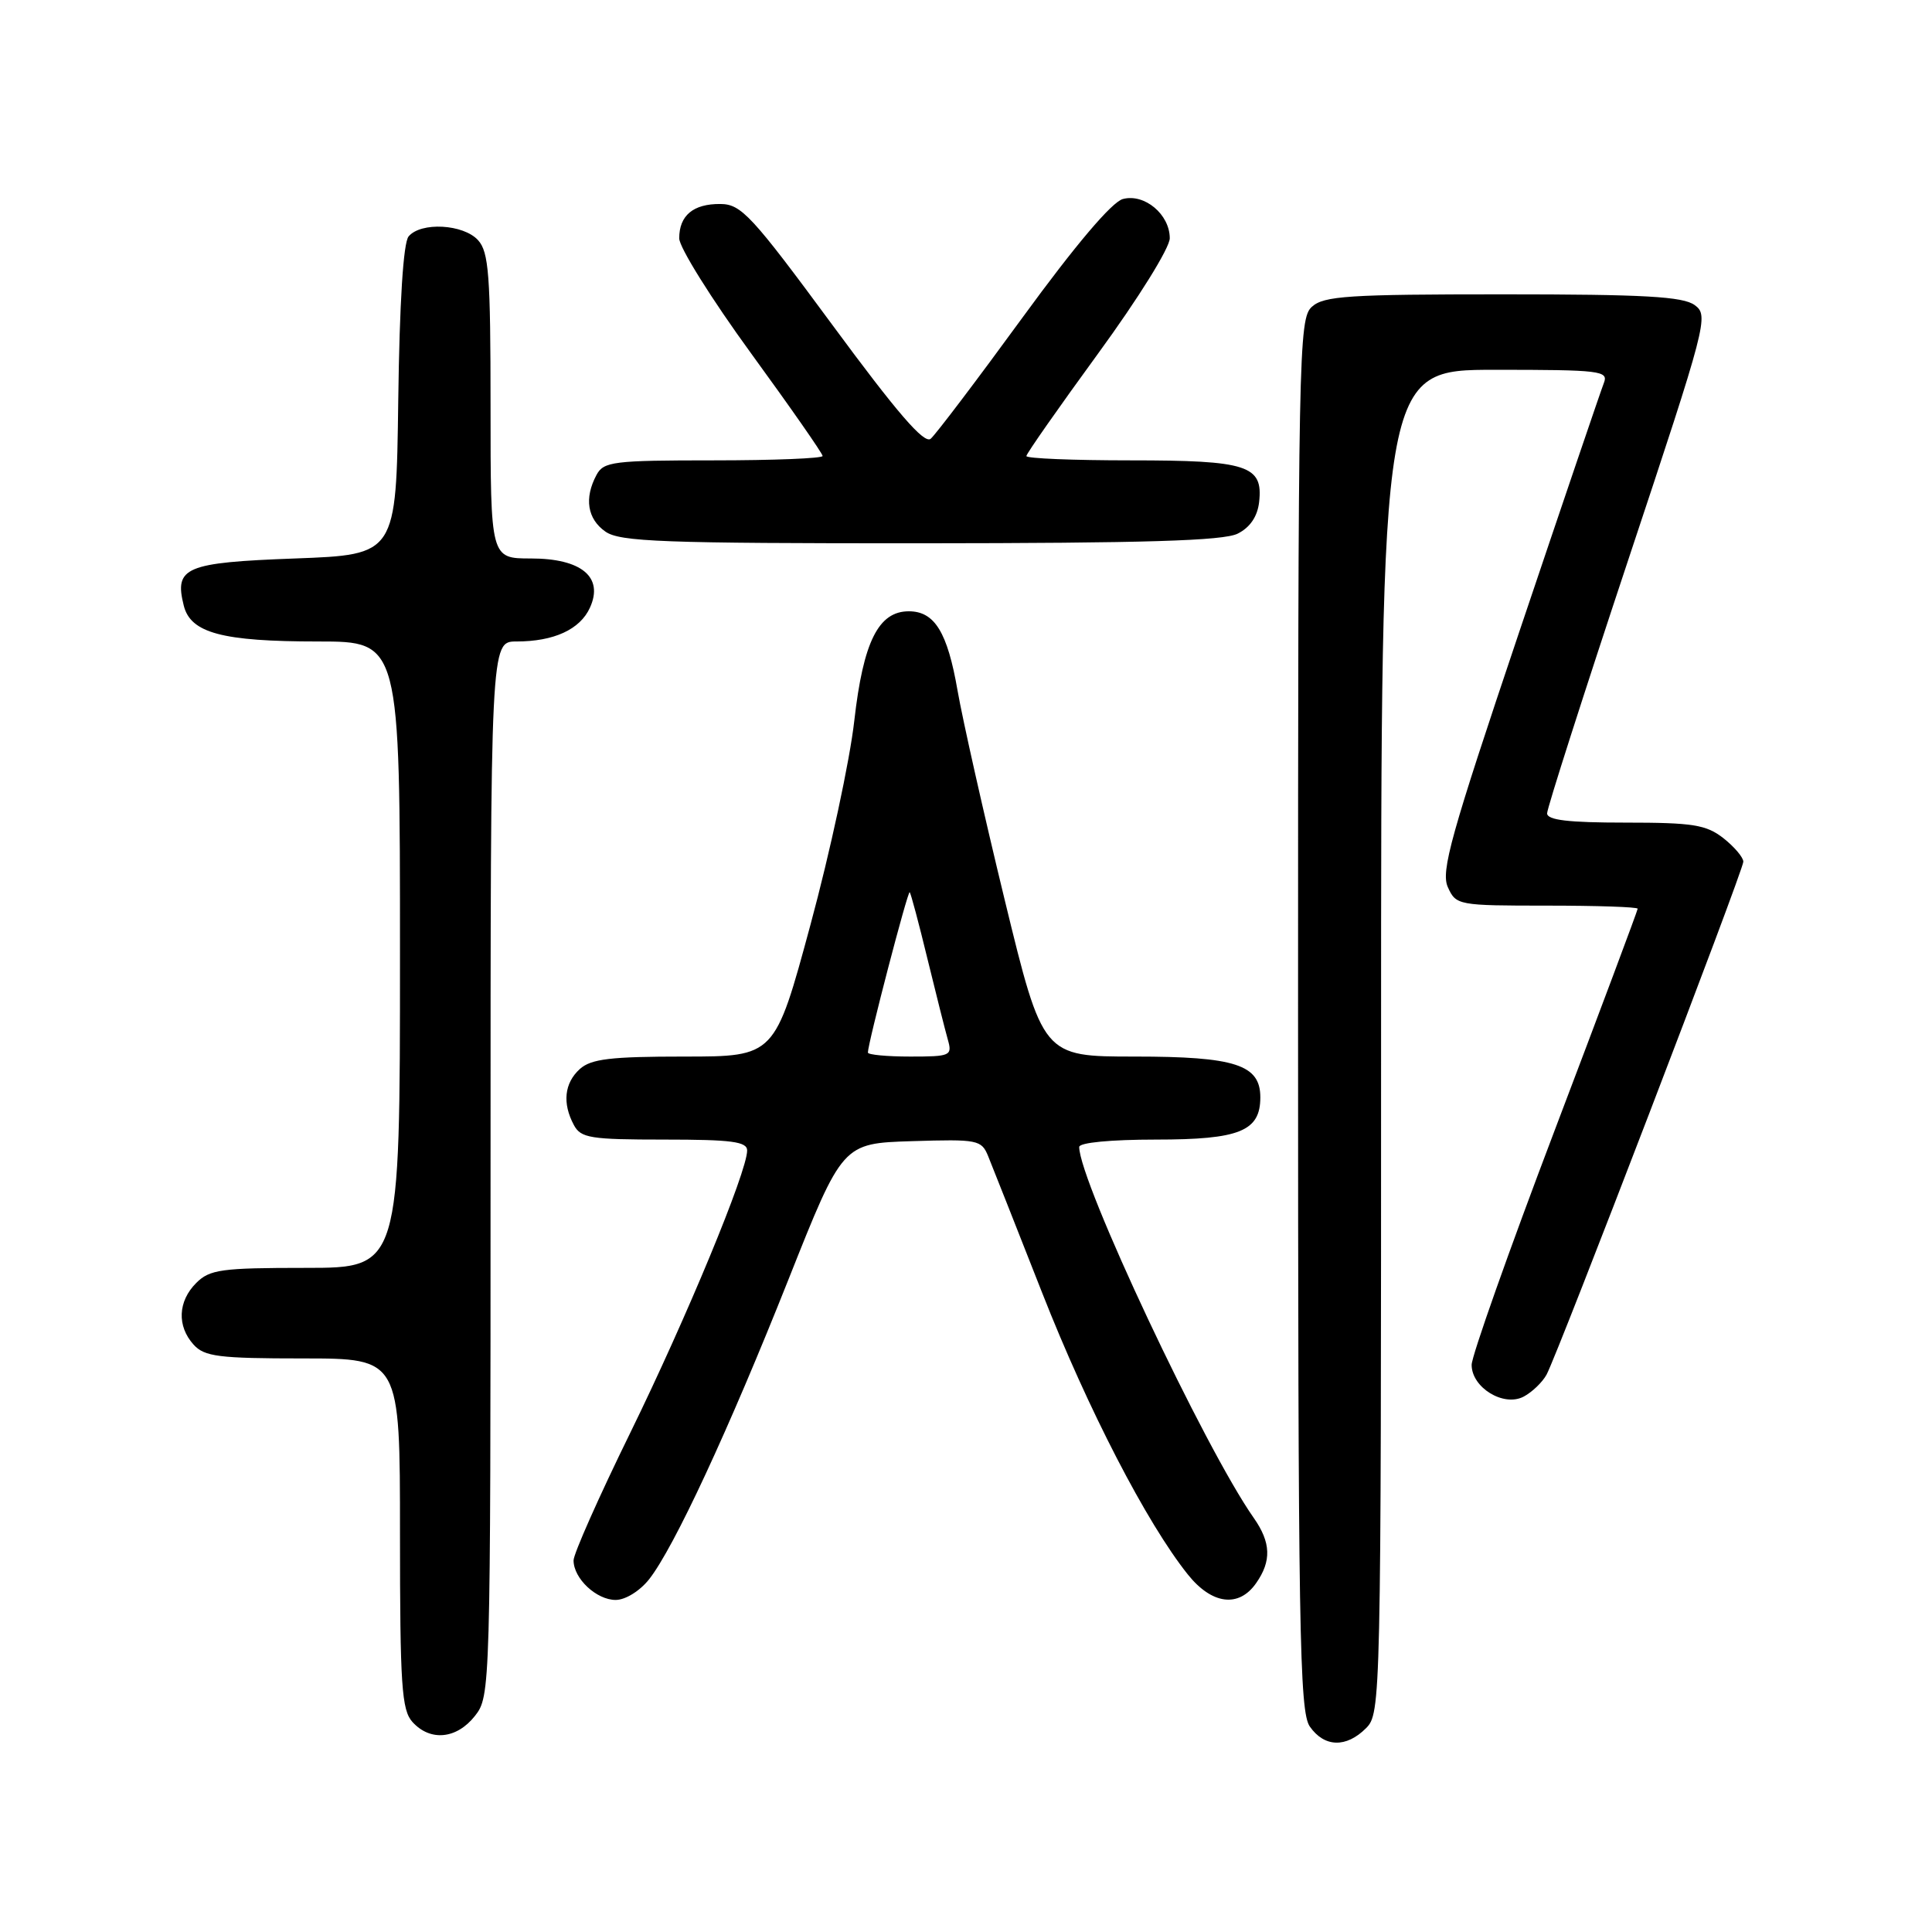 <?xml version="1.0" encoding="UTF-8" standalone="no"?>
<!DOCTYPE svg PUBLIC "-//W3C//DTD SVG 1.1//EN" "http://www.w3.org/Graphics/SVG/1.1/DTD/svg11.dtd" >
<svg xmlns="http://www.w3.org/2000/svg" xmlns:xlink="http://www.w3.org/1999/xlink" version="1.1" viewBox="0 0 256 256">
 <g >
 <path fill="currentColor"
d=" M 181.00 229.00 C 182.97 227.03 183.00 225.67 183.00 138.00 C 183.00 49.00 183.00 49.00 198.11 49.00 C 212.09 49.00 213.16 49.13 212.52 50.75 C 212.14 51.71 207.08 66.59 201.28 83.81 C 192.24 110.66 190.89 115.47 191.85 117.56 C 192.93 119.95 193.21 120.00 204.98 120.00 C 211.59 120.00 217.00 120.18 217.00 120.41 C 217.00 120.63 212.05 133.85 206.00 149.78 C 199.95 165.70 195.00 179.69 195.00 180.85 C 195.00 183.87 199.26 186.47 201.91 185.05 C 203.03 184.45 204.39 183.14 204.93 182.14 C 206.48 179.24 231.00 115.33 231.00 114.18 C 231.00 113.61 229.81 112.21 228.37 111.07 C 226.08 109.28 224.34 109.00 215.37 109.00 C 207.81 109.00 205.00 108.67 205.00 107.77 C 205.00 107.09 209.84 91.98 215.75 74.19 C 226.18 42.82 226.44 41.81 224.56 40.43 C 223.01 39.29 217.89 39.00 199.14 39.00 C 178.69 39.00 175.42 39.21 173.83 40.65 C 172.08 42.24 172.00 46.46 172.00 134.43 C 172.00 216.19 172.18 226.80 173.56 228.78 C 175.49 231.54 178.38 231.62 181.00 229.00 Z  M 62.93 227.37 C 64.98 224.76 65.00 224.03 65.00 154.87 C 65.00 85.00 65.00 85.00 68.43 85.00 C 73.39 85.00 76.86 83.41 78.17 80.52 C 80.02 76.47 77.05 74.00 70.35 74.00 C 65.00 74.00 65.00 74.00 65.00 53.83 C 65.00 36.46 64.77 33.40 63.35 31.83 C 61.41 29.69 55.76 29.38 54.14 31.33 C 53.44 32.17 52.94 40.07 52.77 53.08 C 52.50 73.50 52.50 73.50 39.11 74.00 C 24.53 74.54 23.07 75.16 24.35 80.25 C 25.26 83.88 29.44 85.00 42.15 85.00 C 53.00 85.00 53.00 85.00 53.00 126.50 C 53.00 168.00 53.00 168.00 40.50 168.00 C 29.33 168.00 27.79 168.21 26.00 170.00 C 23.57 172.43 23.43 175.71 25.65 178.17 C 27.09 179.76 28.98 180.00 40.15 180.00 C 53.00 180.00 53.00 180.00 53.00 203.17 C 53.00 223.33 53.22 226.58 54.65 228.17 C 57.01 230.78 60.51 230.44 62.93 227.37 Z  M 86.02 209.25 C 89.31 205.06 96.55 189.48 104.49 169.50 C 111.64 151.50 111.64 151.50 120.82 151.21 C 129.58 150.94 130.05 151.03 130.94 153.21 C 131.46 154.47 134.67 162.61 138.09 171.30 C 144.16 186.74 151.94 201.80 157.38 208.61 C 160.57 212.61 164.14 213.07 166.44 209.78 C 168.50 206.85 168.41 204.39 166.14 201.15 C 159.63 191.89 143.00 156.54 143.00 151.98 C 143.00 151.40 147.20 151.00 153.17 151.00 C 164.25 151.00 167.00 149.89 167.00 145.40 C 167.00 141.08 163.68 140.00 150.37 140.00 C 138.18 140.00 138.18 140.00 133.13 119.25 C 130.36 107.84 127.55 95.35 126.88 91.50 C 125.54 83.76 123.84 81.00 120.42 81.00 C 116.40 81.00 114.39 85.03 113.20 95.48 C 112.61 100.76 109.99 112.93 107.39 122.54 C 102.67 140.00 102.67 140.00 90.66 140.00 C 80.90 140.00 78.32 140.31 76.83 141.65 C 74.78 143.51 74.49 146.18 76.04 149.07 C 76.96 150.80 78.22 151.00 88.04 151.00 C 96.96 151.00 99.00 151.27 99.00 152.45 C 99.00 155.24 90.97 174.62 83.52 189.84 C 79.38 198.28 76.00 205.89 76.00 206.76 C 76.00 209.16 79.03 212.00 81.58 212.00 C 82.87 212.00 84.79 210.81 86.02 209.25 Z  M 164.00 70.71 C 165.64 69.89 166.62 68.44 166.84 66.53 C 167.39 61.67 165.32 61.00 149.81 61.00 C 142.21 61.00 136.00 60.75 136.00 60.43 C 136.00 60.12 140.28 54.01 145.50 46.85 C 150.85 39.52 155.00 32.84 155.00 31.57 C 155.00 28.41 151.65 25.61 148.79 26.37 C 147.33 26.76 142.53 32.42 135.50 42.06 C 129.45 50.36 123.97 57.59 123.32 58.14 C 122.46 58.86 118.88 54.71 110.32 43.09 C 99.58 28.52 98.22 27.05 95.45 27.03 C 91.86 27.00 90.00 28.55 90.00 31.58 C 90.00 32.78 94.28 39.62 99.50 46.79 C 104.72 53.96 109.00 60.09 109.00 60.42 C 109.00 60.74 102.49 61.00 94.54 61.00 C 81.26 61.00 79.99 61.16 79.04 62.93 C 77.39 66.01 77.82 68.76 80.22 70.44 C 82.14 71.79 87.80 72.00 121.97 71.99 C 151.72 71.97 162.12 71.66 164.00 70.71 Z  M 115.00 139.47 C 115.00 138.24 120.29 117.96 120.54 118.22 C 120.69 118.37 121.75 122.33 122.88 127.00 C 124.02 131.68 125.24 136.51 125.59 137.75 C 126.20 139.89 125.96 140.00 120.62 140.00 C 117.53 140.00 115.00 139.76 115.00 139.47 Z "/>
</g>
</svg>